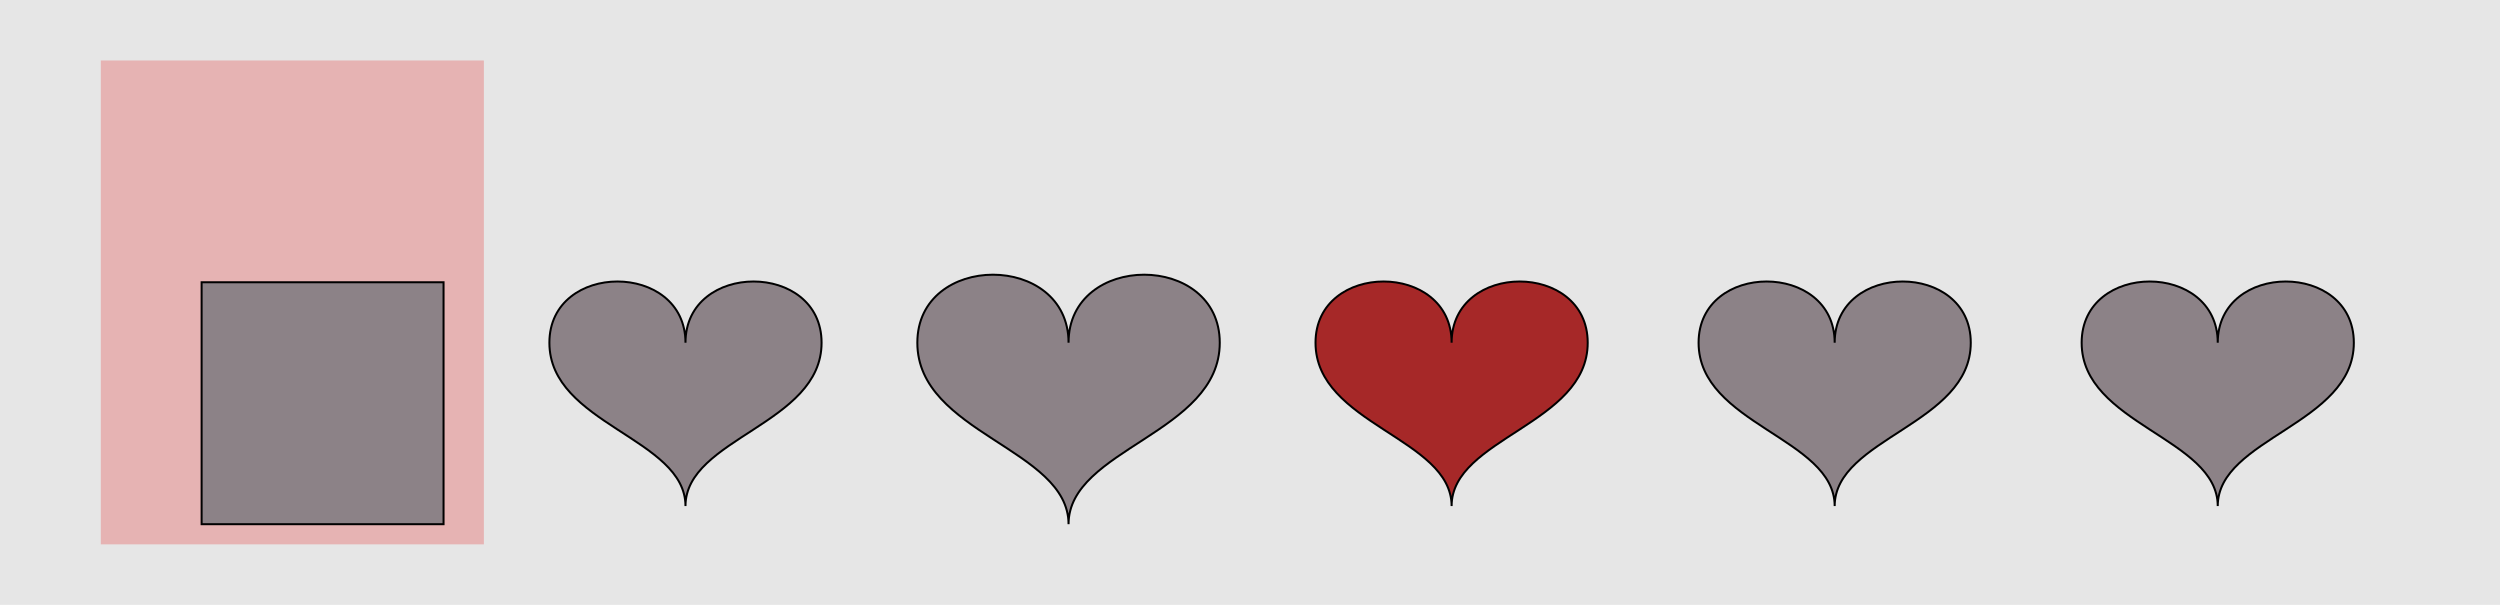 <?xml version="1.0" encoding="UTF-8"?>
<svg xmlns="http://www.w3.org/2000/svg" xmlns:xlink="http://www.w3.org/1999/xlink" width="1240pt" height="300pt" viewBox="0 0 1240 300" version="1.1">
<g id="surface206">
<rect x="0" y="0" width="1240" height="300" style="fill:rgb(90%,90%,90%);fill-opacity:1;stroke:none;"/>
<path style=" stroke:none;fill-rule:nonzero;fill:rgb(90%,50%,50%);fill-opacity:0.5;" d="M 50 270 L 240 270 L 240 30 L 50 30 Z M 50 270 "/>
<path style="fill-rule:nonzero;fill:rgb(55%,51%,53%);fill-opacity:1;stroke-width:1;stroke-linecap:butt;stroke-linejoin:miter;stroke:rgb(0%,0%,0%);stroke-opacity:1;stroke-miterlimit:10;" d="M 100 140 L 220 140 L 220 260 L 100 260 Z M 100 140 "/>
<path style="fill-rule:nonzero;fill:rgb(55%,51%,53%);fill-opacity:1;stroke-width:1;stroke-linecap:butt;stroke-linejoin:miter;stroke:rgb(0%,0%,0%);stroke-opacity:1;stroke-miterlimit:10;" d="M 340 170 C 340 129.5 272.5 129.5 272.5 170 C 272.5 210.5 340 217.25 340 251 C 340 217.25 407.5 210.5 407.5 170 C 407.5 129.5 340 129.5 340 170 "/>
<path style="fill-rule:nonzero;fill:rgb(55%,51%,53%);fill-opacity:1;stroke-width:1;stroke-linecap:butt;stroke-linejoin:miter;stroke:rgb(0%,0%,0%);stroke-opacity:1;stroke-miterlimit:10;" d="M 530 170 C 530 125 455 125 455 170 C 455 215 530 222.5 530 260 C 530 222.5 605 215 605 170 C 605 125 530 125 530 170 "/>
<path style="fill-rule:nonzero;fill:rgb(65%,16%,16%);fill-opacity:1;stroke-width:1;stroke-linecap:butt;stroke-linejoin:miter;stroke:rgb(0%,0%,0%);stroke-opacity:1;stroke-miterlimit:10;" d="M 720 170 C 720 129.5 652.5 129.5 652.5 170 C 652.5 210.5 720 217.25 720 251 C 720 217.25 787.5 210.5 787.5 170 C 787.5 129.5 720 129.5 720 170 "/>
<path style="fill-rule:nonzero;fill:rgb(55%,51%,53%);fill-opacity:1;stroke-width:1;stroke-linecap:butt;stroke-linejoin:miter;stroke:rgb(0%,0%,0%);stroke-opacity:1;stroke-miterlimit:10;" d="M 910 170 C 910 129.5 842.5 129.5 842.5 170 C 842.5 210.5 910 217.25 910 251 C 910 217.25 977.5 210.5 977.5 170 C 977.5 129.5 910 129.5 910 170 "/>
<path style="fill-rule:nonzero;fill:rgb(55%,51%,53%);fill-opacity:1;stroke-width:1;stroke-linecap:butt;stroke-linejoin:miter;stroke:rgb(0%,0%,0%);stroke-opacity:1;stroke-miterlimit:10;" d="M 1100 170 C 1100 129.5 1032.5 129.5 1032.5 170 C 1032.5 210.5 1100 217.25 1100 251 C 1100 217.25 1167.5 210.5 1167.5 170 C 1167.5 129.5 1100 129.5 1100 170 "/>
</g>
</svg>
